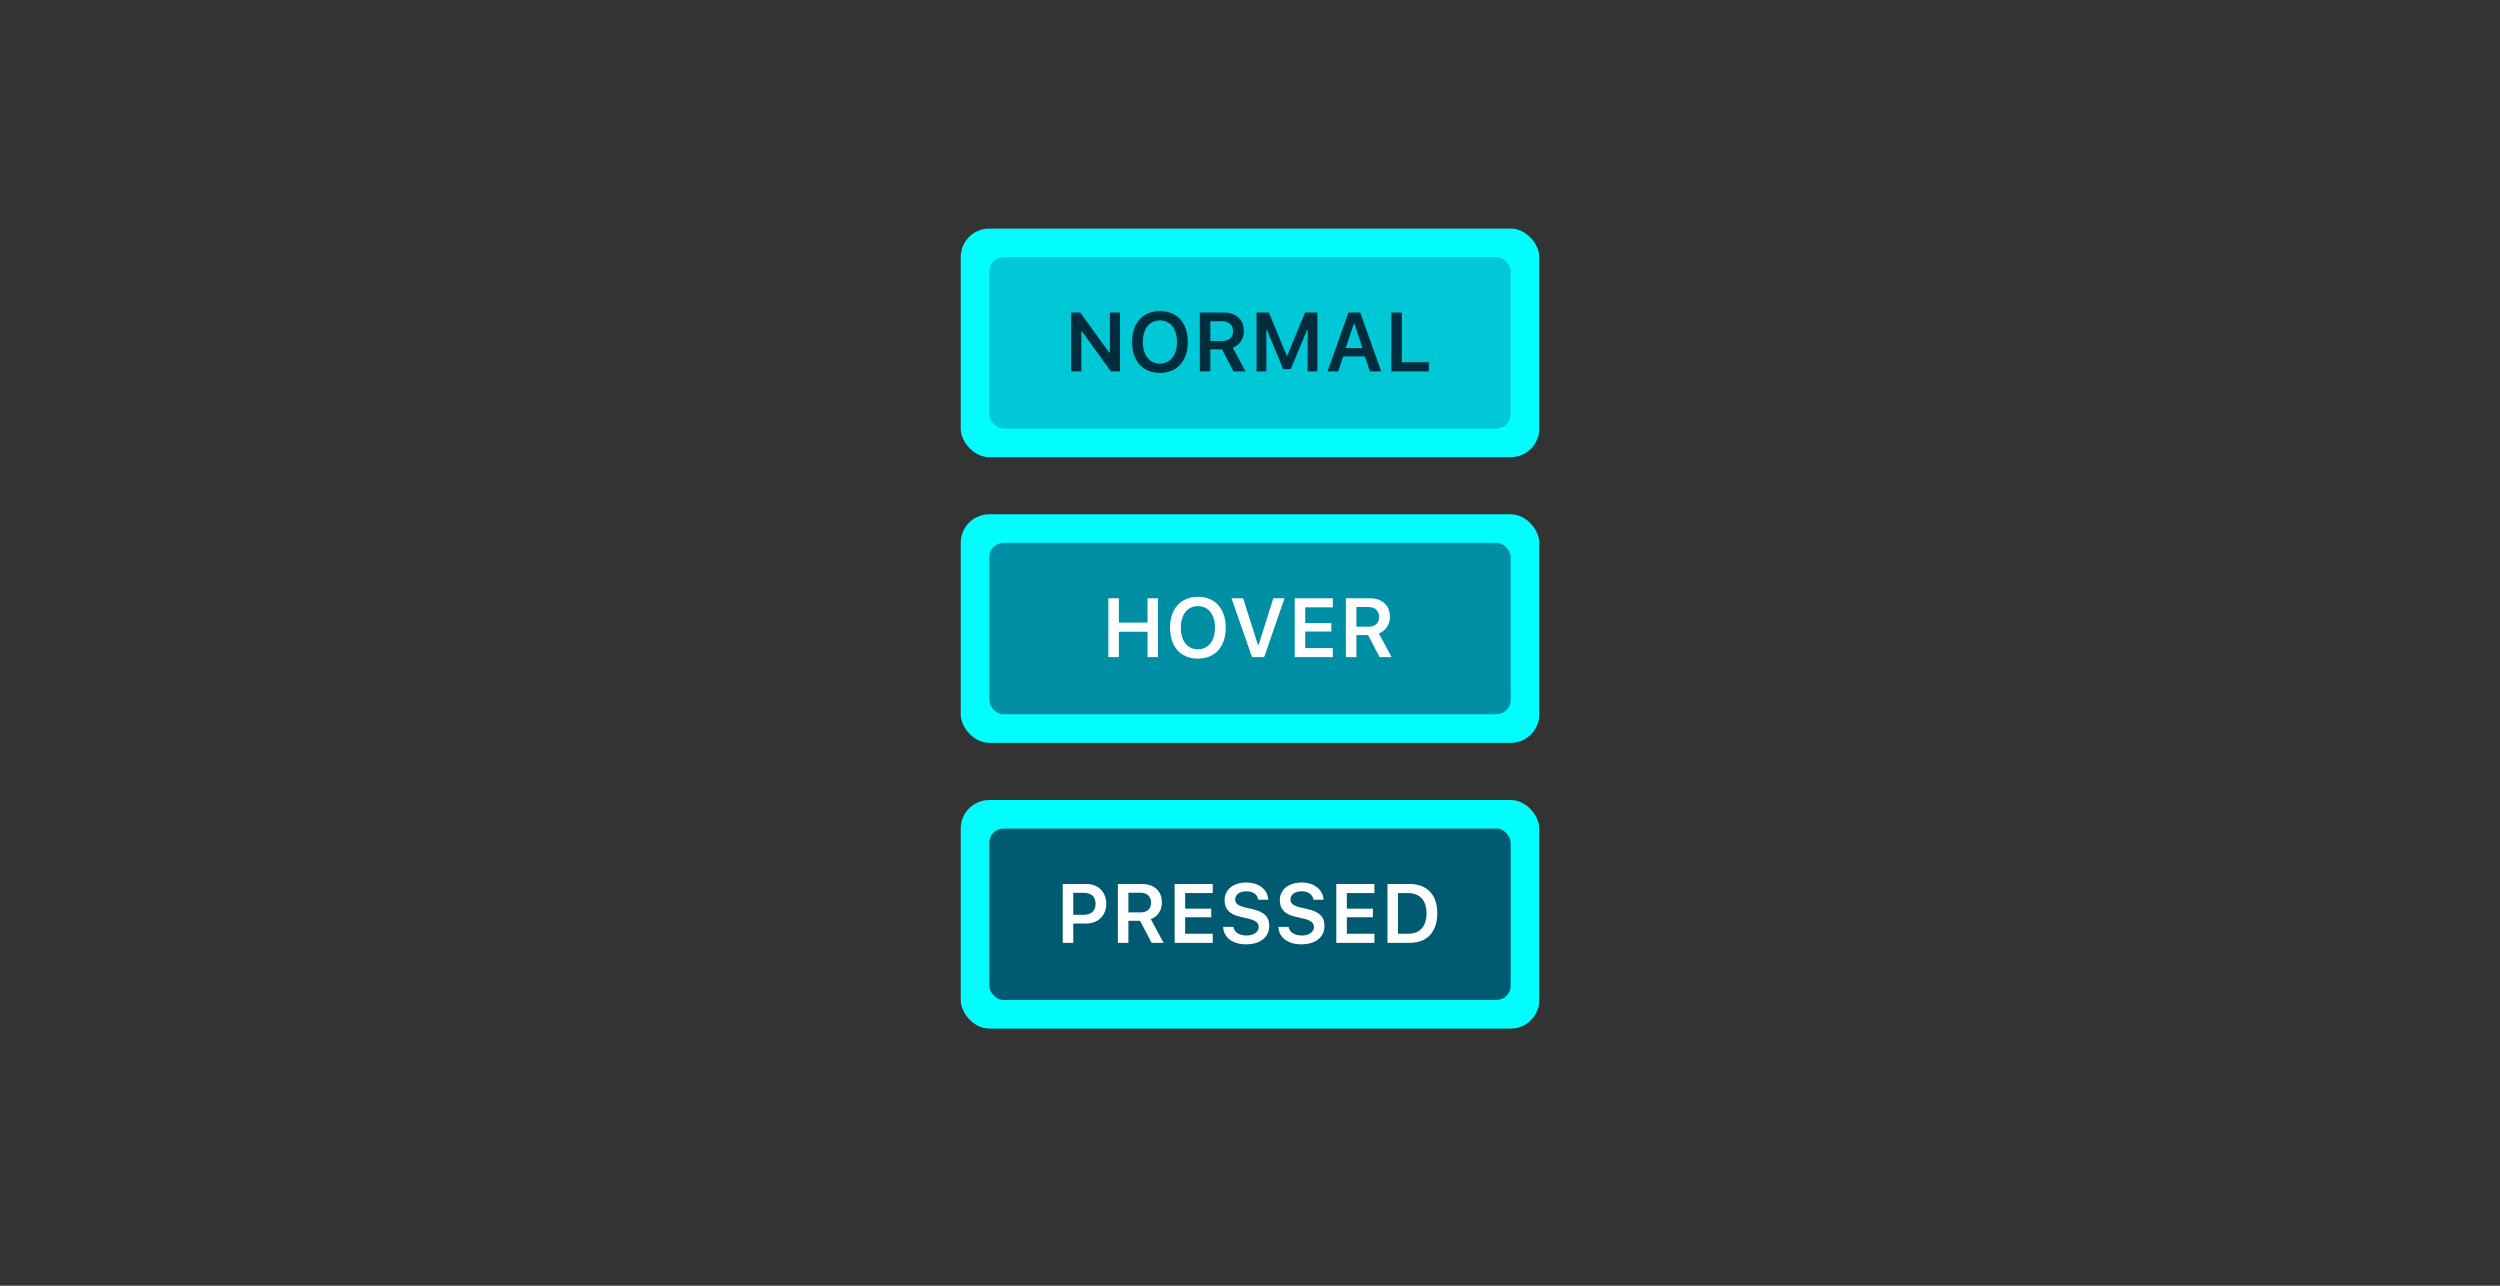 <svg xmlns="http://www.w3.org/2000/svg" xmlns:xlink="http://www.w3.org/1999/xlink" width="350" height="180" style="background:#f9f9fa" viewBox="0 0 350 180">
  <rect x="0" y="0" width="350" height="180" fill="#333333" stroke="none"/>
  <defs>
    <rect id="btn-attention-a" width="73" height="24" x="4" y="4" rx="2"/>
    <rect id="btn-attention-c" width="73" height="24" x="4" y="4" rx="2"/>
    <rect id="btn-attention-e" width="73" height="24" x="4" y="4" rx="2"/>
  </defs>
  <g fill="none" fill-rule="evenodd" transform="translate(134.5 32)">
    <rect width="81" height="32" fill="#00FEFF" rx="4"/>
    <mask id="btn-attention-b" fill="#fff">
      <use xlink:href="#btn-attention-a"/>
    </mask>
    <use fill="#00C8D7" xlink:href="#btn-attention-a"/>
    <path fill="#002D3E" d="M16.883,20 L16.883,14.39 L16.98,14.39 L21.025,20 L22.299,20 L22.299,11.756 L20.882,11.756 L20.882,17.361 L20.785,17.361 L16.74,11.756 L15.46,11.756 L15.46,20 L16.883,20 Z M27.897,11.551 C30.291,11.551 31.788,13.213 31.788,15.875 C31.788,18.532 30.302,20.206 27.897,20.206 C25.475,20.206 23.99,18.538 23.99,15.875 C23.99,13.213 25.504,11.551 27.897,11.551 Z M27.897,12.859 C26.429,12.859 25.498,14.03 25.498,15.875 C25.498,17.715 26.406,18.897 27.897,18.897 C29.366,18.897 30.28,17.715 30.28,15.875 C30.28,14.03 29.36,12.859 27.897,12.859 Z M34.947,12.979 L34.947,15.738 L36.65,15.738 C37.586,15.738 38.123,15.235 38.123,14.361 C38.123,13.504 37.552,12.979 36.615,12.979 L34.947,12.979 Z M34.947,16.909 L34.947,20 L33.473,20 L33.473,11.756 L36.821,11.756 C38.552,11.756 39.637,12.75 39.637,14.333 C39.637,15.418 39.066,16.327 38.083,16.681 L39.883,20 L38.198,20 L36.581,16.909 L34.947,16.909 Z M49.932,20 L49.932,11.756 L48.207,11.756 L45.727,17.761 L45.624,17.761 L43.145,11.756 L41.42,11.756 L41.42,20 L42.791,20 L42.791,14.201 L42.871,14.201 L45.15,19.68 L46.201,19.68 L48.481,14.201 L48.561,14.201 L48.561,20 L49.932,20 Z M57.284,20 L56.587,17.892 L53.554,17.892 L52.846,20 L51.354,20 L54.279,11.756 L55.936,11.756 L58.867,20 L57.284,20 Z M55.028,13.327 L53.897,16.727 L56.245,16.727 L55.125,13.327 L55.028,13.327 Z M65.54,18.709 L61.758,18.709 L61.758,11.756 L60.284,11.756 L60.284,20 L65.54,20 L65.54,18.709 Z" mask="url(#btn-attention-b)"/>
    <g transform="translate(0 40)">
      <rect width="81" height="32" fill="#00FEFF" rx="4"/>
      <mask id="btn-attention-d" fill="#fff">
        <use xlink:href="#btn-attention-c"/>
      </mask>
      <use fill="#008EA4" xlink:href="#btn-attention-c"/>
      <path fill="#FFF" d="M27.62,20 L27.62,11.756 L26.152,11.756 L26.152,15.167 L22.142,15.167 L22.142,11.756 L20.668,11.756 L20.668,20 L22.142,20 L22.142,16.441 L26.152,16.441 L26.152,20 L27.62,20 Z M33.213,11.551 C35.607,11.551 37.104,13.213 37.104,15.875 C37.104,18.532 35.618,20.206 33.213,20.206 C30.791,20.206 29.306,18.538 29.306,15.875 C29.306,13.213 30.82,11.551 33.213,11.551 Z M33.213,12.859 C31.745,12.859 30.814,14.03 30.814,15.875 C30.814,17.715 31.722,18.897 33.213,18.897 C34.681,18.897 35.595,17.715 35.595,15.875 C35.595,14.03 34.676,12.859 33.213,12.859 Z M42.485,20 L45.336,11.756 L43.765,11.756 L41.708,18.28 L41.611,18.28 L39.537,11.756 L37.909,11.756 L40.789,20 L42.485,20 Z M52.094,18.726 L48.232,18.726 L48.232,16.418 L51.883,16.418 L51.883,15.218 L48.232,15.218 L48.232,13.03 L52.094,13.03 L52.094,11.756 L46.758,11.756 L46.758,20 L52.094,20 L52.094,18.726 Z M55.396,12.979 L55.396,15.738 L57.099,15.738 C58.036,15.738 58.573,15.235 58.573,14.361 C58.573,13.504 58.001,12.979 57.065,12.979 L55.396,12.979 Z M55.396,16.909 L55.396,20 L53.922,20 L53.922,11.756 L57.27,11.756 C59.001,11.756 60.087,12.75 60.087,14.333 C60.087,15.418 59.515,16.327 58.533,16.681 L60.332,20 L58.647,20 L57.03,16.909 L55.396,16.909 Z" mask="url(#btn-attention-d)"/>
    </g>
    <g transform="translate(0 80)">
      <rect width="81" height="32" fill="#00FEFF" rx="4"/>
      <mask id="btn-attention-f" fill="#fff">
        <use xlink:href="#btn-attention-e"/>
      </mask>
      <use fill="#005A71" xlink:href="#btn-attention-e"/>
      <path fill="#FFF" d="M14.284,11.756 L17.608,11.756 C19.254,11.756 20.379,12.882 20.379,14.544 C20.379,16.178 19.214,17.298 17.546,17.298 L15.757,17.298 L15.757,20 L14.284,20 L14.284,11.756 Z M15.757,12.99 L15.757,16.075 L17.214,16.075 C18.265,16.075 18.882,15.527 18.882,14.544 C18.882,13.533 18.283,12.99 17.22,12.99 L15.757,12.99 Z M23.476,12.979 L23.476,15.738 L25.178,15.738 C26.115,15.738 26.652,15.235 26.652,14.361 C26.652,13.504 26.081,12.979 25.144,12.979 L23.476,12.979 Z M23.476,16.909 L23.476,20 L22.002,20 L22.002,11.756 L25.349,11.756 C27.08,11.756 28.166,12.75 28.166,14.333 C28.166,15.418 27.595,16.327 26.612,16.681 L28.412,20 L26.726,20 L25.109,16.909 L23.476,16.909 Z M35.284,18.726 L31.422,18.726 L31.422,16.418 L35.073,16.418 L35.073,15.218 L31.422,15.218 L31.422,13.03 L35.284,13.03 L35.284,11.756 L29.948,11.756 L29.948,20 L35.284,20 L35.284,18.726 Z M36.735,17.761 C36.809,19.257 38.061,20.206 39.952,20.206 C41.951,20.206 43.191,19.206 43.191,17.601 C43.191,16.344 42.488,15.647 40.814,15.27 L39.866,15.053 C38.843,14.818 38.426,14.493 38.426,13.939 C38.426,13.236 39.055,12.779 40.003,12.779 C40.906,12.779 41.545,13.236 41.648,13.961 L43.059,13.961 C42.991,12.545 41.74,11.551 40.009,11.551 C38.163,11.551 36.941,12.545 36.941,14.041 C36.941,15.27 37.644,16.012 39.14,16.349 L40.209,16.595 C41.266,16.841 41.717,17.189 41.717,17.783 C41.717,18.475 41.014,18.972 40.043,18.972 C38.998,18.972 38.266,18.498 38.175,17.761 L36.735,17.761 Z M44.47,17.761 C44.545,19.257 45.796,20.206 47.687,20.206 C49.686,20.206 50.926,19.206 50.926,17.601 C50.926,16.344 50.223,15.647 48.549,15.27 L47.601,15.053 C46.579,14.818 46.161,14.493 46.161,13.939 C46.161,13.236 46.79,12.779 47.738,12.779 C48.641,12.779 49.281,13.236 49.384,13.961 L50.795,13.961 C50.726,12.545 49.475,11.551 47.744,11.551 C45.899,11.551 44.676,12.545 44.676,14.041 C44.676,15.27 45.379,16.012 46.876,16.349 L47.944,16.595 C49.001,16.841 49.452,17.189 49.452,17.783 C49.452,18.475 48.749,18.972 47.778,18.972 C46.733,18.972 46.002,18.498 45.91,17.761 L44.47,17.761 Z M57.919,18.726 L54.057,18.726 L54.057,16.418 L57.707,16.418 L57.707,15.218 L54.057,15.218 L54.057,13.03 L57.919,13.03 L57.919,11.756 L52.583,11.756 L52.583,20 L57.919,20 L57.919,18.726 Z M59.747,11.756 L62.837,11.756 C65.288,11.756 66.716,13.253 66.716,15.841 C66.716,18.486 65.305,20 62.837,20 L59.747,20 L59.747,11.756 Z M61.221,13.03 L61.221,18.726 L62.643,18.726 C64.283,18.726 65.214,17.703 65.214,15.864 C65.214,14.064 64.26,13.03 62.643,13.03 L61.221,13.03 Z" mask="url(#btn-attention-f)"/>
    </g>
  </g>
</svg>
